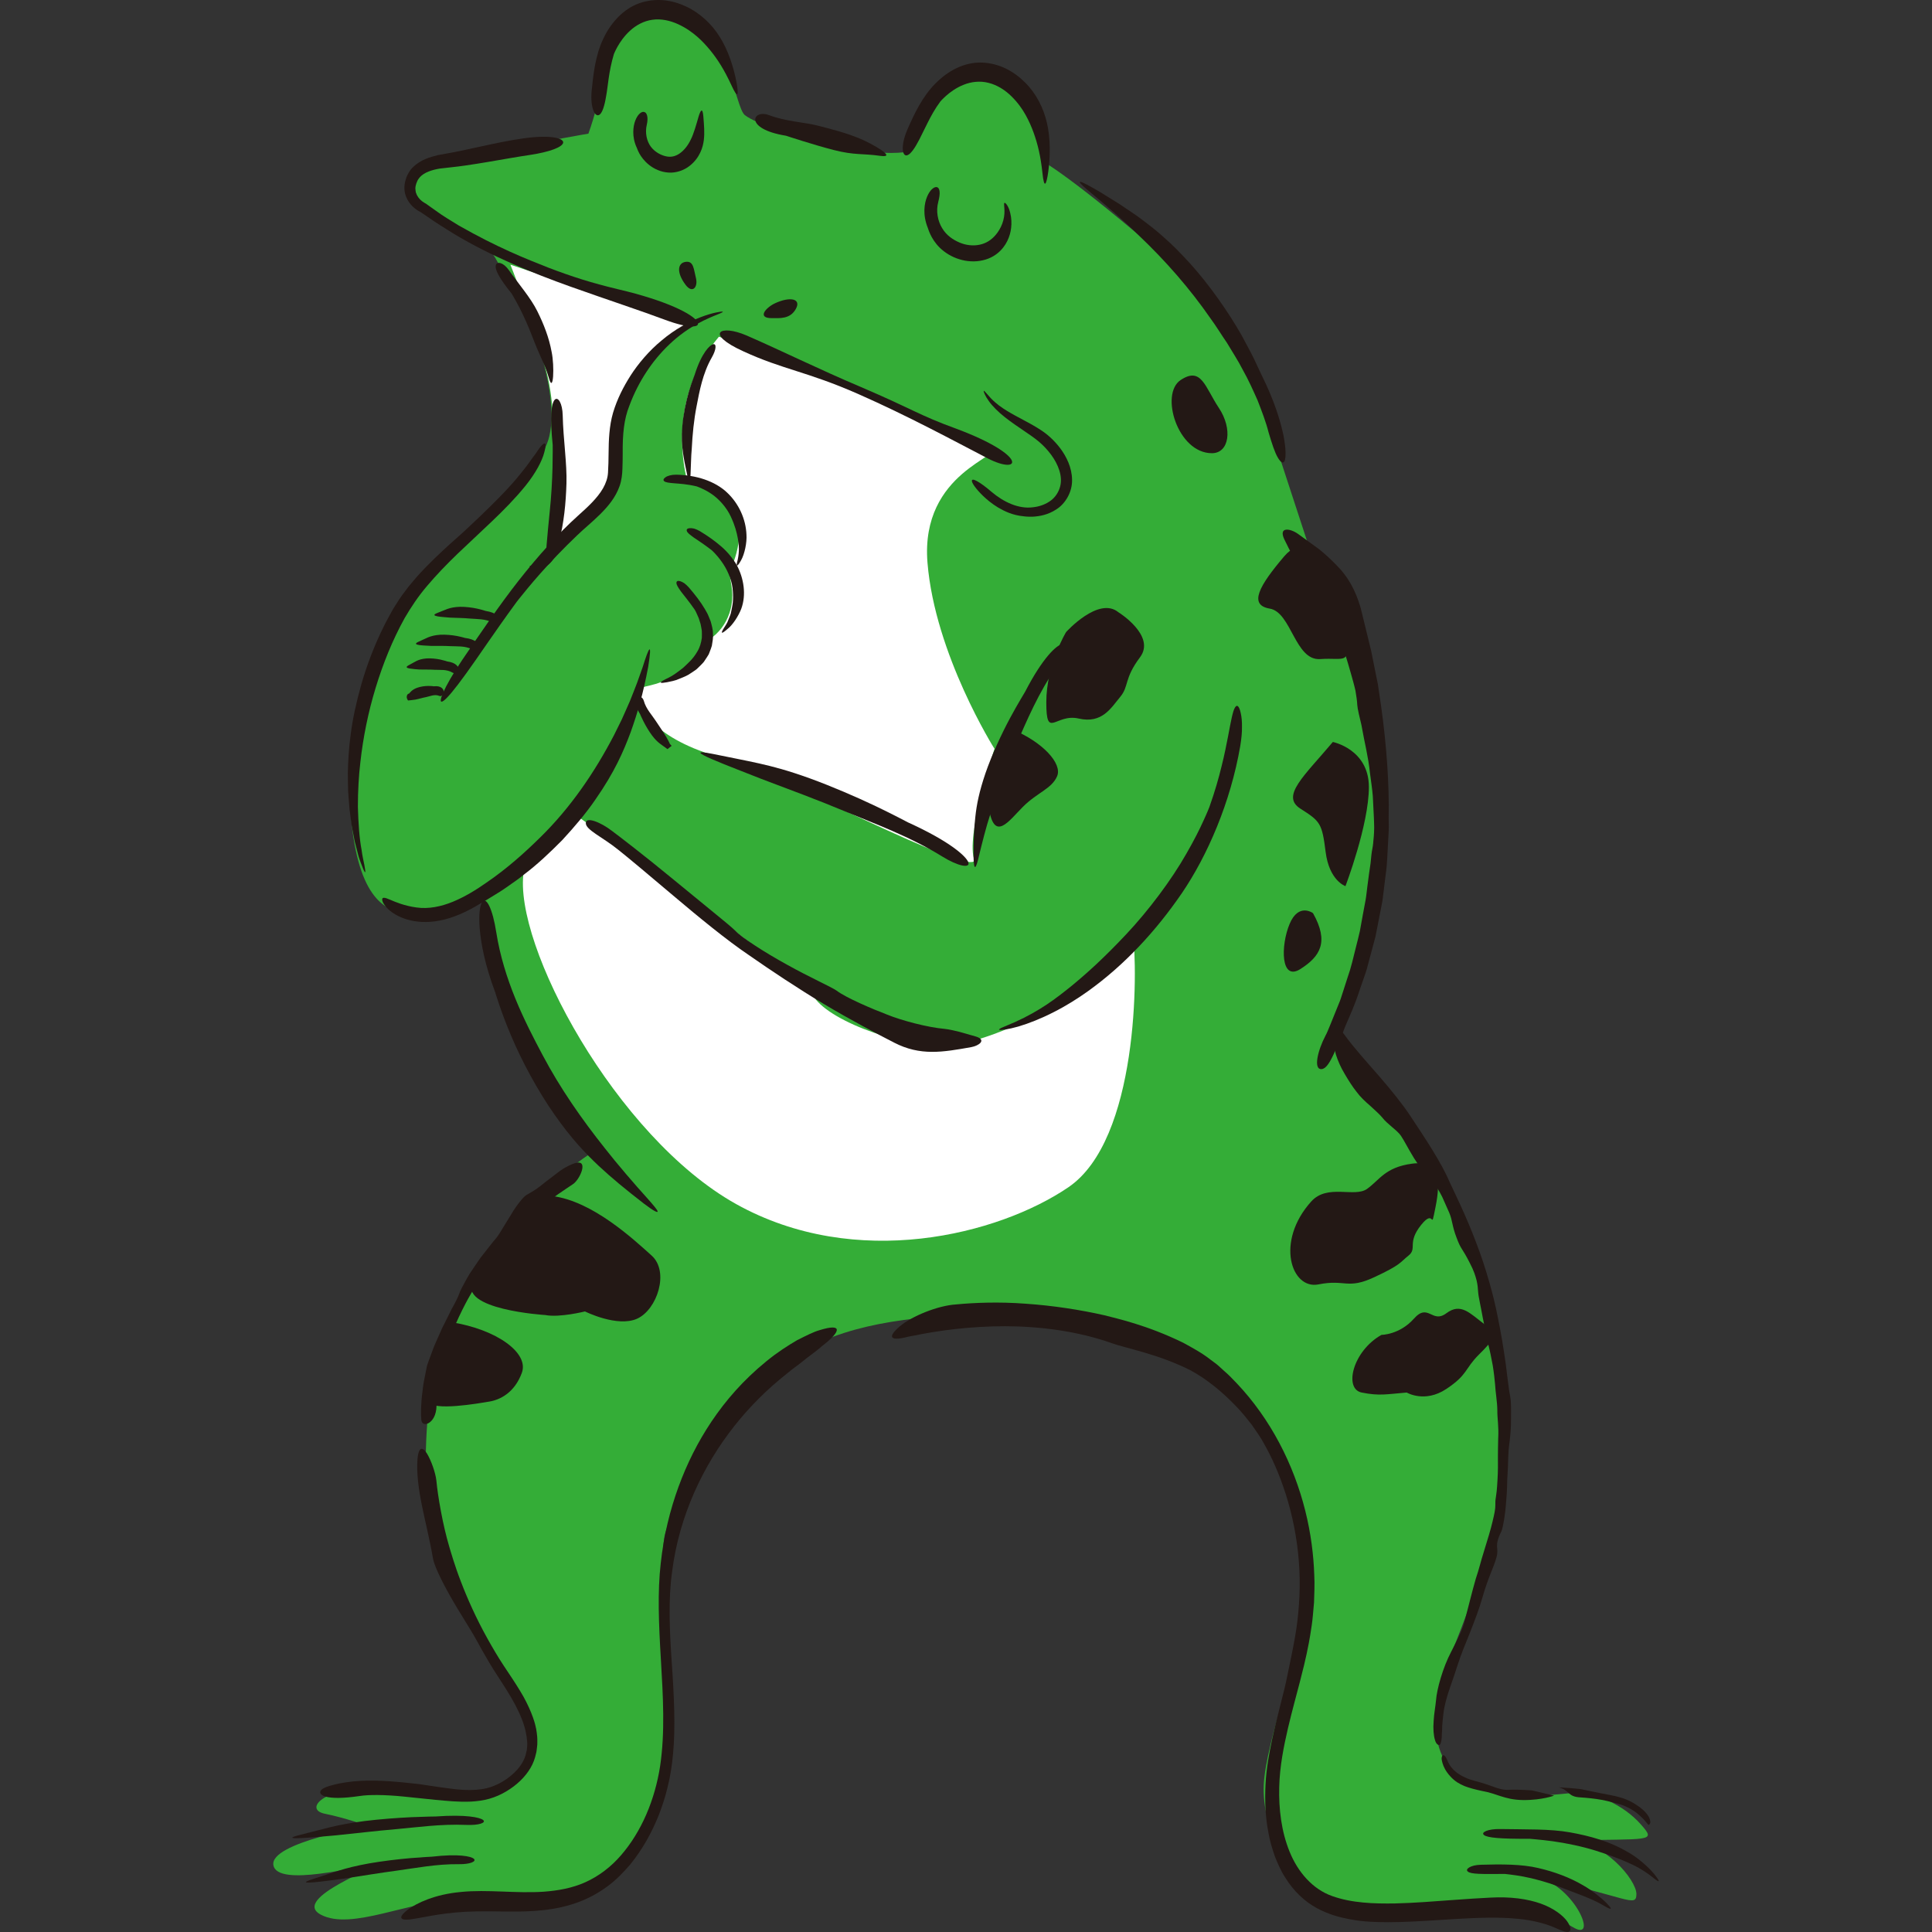 <?xml version="1.0" encoding="iso-8859-1"?>
<!-- Generator: Adobe Illustrator 22.1.0, SVG Export Plug-In . SVG Version: 6.00 Build 0)  -->
<svg version="1.1" id="_x36_" xmlns="http://www.w3.org/2000/svg" xmlns:xlink="http://www.w3.org/1999/xlink" x="0px" y="0px"
	 viewBox="0 0 512 512" style="enable-background:new 0 0 512 512;" xml:space="preserve">
<rect x="0" y="0" width="512" height="512" fill="#333333" stroke="none"/>
<g>
	<path style="fill:#34AD37;" d="M145.569,115.628c-1.092,4.91-7.639,15.823-28.373,32.192
		c-20.734,16.369-26.19,49.653-24.008,70.387c2.182,20.735,9.821,24.554,16.914,23.462c7.094-1.091,17.461-4.365,17.461-4.365
		s6.001,45.833,28.373,68.75c-14.732,9.821-38.74,36.012-42.014,63.84c-3.274,27.828,1.636,39.831,4.91,48.561
		c3.274,8.73,19.098,31.101,20.188,37.103c1.092,6.002,3.82,17.461-10.911,20.189c-14.733,2.728-20.735-1.637-31.647-1.637
		c-10.913,0-15.824,5.457-10.368,6.548c5.456,1.091,11.459,3.273,11.459,3.273s-26.19,4.365-25.099,10.368
		c1.09,6.002,22.916,0,26.19,0c3.273,0-21.826,8.73-13.641,13.095c8.185,4.365,23.462-3.819,36.011-3.819s23.462,2.728,36.013-2.183
		c12.549-4.91,16.914-22.917,18.552-35.466c1.636-12.55-1.092-50.745,0.544-58.928c1.638-8.185,22.372-41.469,36.559-49.107
		c14.186-7.639,30.555-9.276,52.927-9.822c22.37-0.546,54.563,9.822,64.93,25.099c10.367,15.278,17.46,42.014,15.824,52.927
		c-1.636,10.913-10.913,35.466-11.459,46.925c-0.544,11.458,7.094,27.281,16.369,31.647c9.277,4.365,21.826,2.728,31.647,1.636
		c9.823-1.091,26.736,0,33.829,4.365c7.094,4.365,0.546-10.913-9.275-13.095c23.462,4.91,26.19,8.185,26.19,4.365
		c0-3.819-8.731-14.187-18.006-14.187c21.826-0.545,23.462,0.546,19.098-4.365c-4.366-4.911-12.005-8.731-18.552-8.185
		c-6.548,0.546-19.643,2.728-29.465-4.365c-9.821-7.093-5.456-22.371-4.366-26.736c1.092-4.365,14.187-31.101,15.279-54.563
		c1.09-23.463-6.548-56.746-7.639-60.02c-1.092-3.273-19.098-33.284-23.464-36.557c-4.365-3.274-13.64-17.46-13.64-17.46
		s10.367-22.917,11.457-58.383c1.092-35.466-15.277-65.476-15.277-65.476l-9.821-30.011c0,0-4.911-31.101-30.011-52.927
		c-25.099-21.825-33.283-26.19-33.283-26.19s2.182-16.369-10.913-21.825c-13.095-5.457-22.372,7.639-25.1,19.643
		c-5.456,0.545-9.275,0-18.552-1.637c-9.275-1.637-21.28-6.002-24.008-8.185c-2.728-2.182-3.819-21.825-17.46-25.645
		c-13.641-3.819-20.188,6.002-20.188,13.096c0,7.093-3.82,17.46-3.82,17.46s-13.095,2.183-27.827,5.456
		c-14.733,3.274-19.098,3.819-18.007,9.822c1.092,6.002,17.461,14.186,19.644,15.823c2.182,1.637,3.274,6.548,5.456,8.185
		C137.384,76.342,148.843,101.987,145.569,115.628z"/>
	<path style="fill:#FFFFFF;" d="M135.258,70.15l47.371,15.79c0,0-11.842,5.921-15.79,19.08c-3.947,13.159-4.605,22.37-5.263,24.344
		c-0.658,1.974-14.476,17.764-15.132,15.132c-0.658-2.632,2.631-31.581-1.974-47.371C139.864,81.335,135.258,70.15,135.258,70.15z"
		/>
	<path style="fill:#FFFFFF;" d="M190.525,89.23c4.606,1.316,67.11,27.633,71.715,29.607c4.605,1.974-18.422,5.921-16.448,30.265
		c1.973,24.344,17.764,49.345,17.764,49.345s-7.896,23.686-5.264,29.607c-1.974,3.948-50.661-22.37-68.426-27.634
		c-17.764-5.263-20.396-13.816-20.396-13.816s-1.316-3.947,1.316-4.605c2.632-0.658,11.184-1.974,15.79-11.843
		c4.606-1.974,8.554-7.895,7.238-15.132c-1.316-7.237,0-4.606,0-4.606s5.262-11.185-0.658-17.764
		c-5.922-6.58-11.186-5.922-11.186-5.922S176.051,106.336,190.525,89.23z"/>
	<path style="fill:#FFFFFF;" d="M138.794,230.984c-2.961,19.246,24.428,70.323,56.258,88.089
		c31.831,17.766,69.582,8.142,88.088-4.441c18.506-12.584,18.506-56.998,17.026-68.102c-8.143,16.285-35.532,28.869-47.376,30.35
		c-11.844,1.48-32.571-5.922-37.011-12.584c-4.442-6.663-62.92-48.115-62.92-48.115L138.794,230.984z"/>
	<path style="fill:#231815;" d="M162.691,14.324c-1.412,4.719-1.563,8.548-2.069,11.195c-0.435,2.669-1,4.212-1.62,4.776
		c-1.201,1.128-2.622-1.524-2.215-6.176c0.463-4.625,1.007-9.435,3.059-13.785c1.961-4.258,5.347-7.979,9.538-9.461
		c2.057-0.744,4.291-0.998,6.426-0.818c2.142,0.179,4.176,0.807,6.037,1.68c3.711,1.739,6.785,4.669,8.836,7.949
		c1.053,1.635,2.086,3.8,2.849,5.979c0.767,2.18,1.312,4.36,1.632,6.057c0.625,3.401,0.49,4.877-1.371,0.784
		c-1.888-4.066-3.564-6.704-5.573-9.179c-1.009-1.218-2.111-2.446-3.435-3.597c-1.336-1.154-2.958-2.344-5.069-3.311
		c-2.1-0.973-4.551-1.508-6.82-1.178c-2.267,0.291-4.355,1.455-5.923,2.893c-1.577,1.437-2.655,3.051-3.323,4.234
		C162.989,13.561,162.691,14.324,162.691,14.324z"/>
	<path style="fill:#231815;" d="M197.859,88.907c-7.109-3.071-11.187-0.489-0.871,4.195c10.47,4.829,16.917,5.363,30.307,11.251
		c13.384,5.895,25.373,12.406,34.453,17.118c8.883,4.566,10.781-0.705-8.21-7.815c-10.187-3.702-11.255-5.054-25.44-11.116
		C216.756,97.739,207.064,92.913,197.859,88.907z"/>
	<path style="fill:#231815;" d="M140.568,41.041c5.047-0.772,8.377-2.015,8.666-3.17c0.303-1.096-2.766-2.28-10.479-1.21
		c-3.901,0.553-7.581,1.34-11.269,2.148c-1.839,0.395-3.689,0.792-5.577,1.198c-1.907,0.419-3.724,0.68-5.933,1.113
		c-2.1,0.526-4.472,1.222-6.446,3.098c-0.971,0.914-1.701,2.209-2.039,3.475c-0.399,1.241-0.46,2.833,0.035,4.187
		c0.483,1.368,1.372,2.544,2.498,3.418c0.283,0.219,0.579,0.424,0.892,0.607c0.136,0.09,0.356,0.193,0.448,0.241l0.108,0.06
		l0.191,0.129c0.533,0.362,1.072,0.729,1.618,1.1c2.151,1.536,4.517,2.972,6.988,4.527c10.029,6.02,20.975,10.438,30.88,13.986
		c9.922,3.533,18.774,6.434,25.195,8.841c6.261,2.327,9.688,2.158,8.347,0.302c-1.336-1.831-7.686-5.343-20.941-8.446
		c-7.073-1.695-12.189-3.332-18.335-5.68c-6.109-2.413-13.385-5.264-23.827-11.196c-2.026-1.274-4.126-2.467-6.054-3.903
		l-1.468-1.043l-0.733-0.522l-0.46-0.329l-0.463-0.26c-0.792-0.466-1.48-1.177-1.896-1.948c-0.411-0.779-0.546-1.603-0.382-2.422
		c0.085-0.409,0.243-0.911,0.43-1.307c0.168-0.406,0.435-0.742,0.704-1.073c1.154-1.286,3.185-1.933,5.281-2.288
		c2.052-0.257,4.474-0.463,6.627-0.789c2.192-0.313,4.307-0.657,6.337-0.999C133.564,42.192,137.28,41.525,140.568,41.041z"/>
	<path style="fill:#231815;" d="M208.291,35.968c-11.248-1.81-8.907-7.123-4.459-5.444c4.449,1.679,9.287,1.845,12.95,2.784
		c3.662,0.94,7.326,1.879,10.86,3.323c3.533,1.444,10.338,5.341,5.632,4.672c-4.707-0.669-6.8-0.131-12.292-1.54
		C215.487,38.353,208.291,35.968,208.291,35.968z"/>
	<path style="fill:#231815;" d="M249.199,26.902c-1.473,1.984-2.516,3.947-3.376,5.655c-0.871,1.753-1.596,3.213-2.192,4.416
		c-1.253,2.437-2.27,3.752-3.037,4.105c-1.493,0.718-2.024-2.278-0.171-6.643c1.882-4.312,4.007-8.804,7.43-12.266
		c1.688-1.706,3.613-3.174,5.762-4.164c2.128-1.004,4.485-1.526,6.705-1.417c2.217,0.086,4.393,0.668,6.317,1.621
		c1.927,0.959,3.626,2.242,5.082,3.715c2.932,2.913,4.837,6.769,5.711,10.566c0.465,1.909,0.734,4.321,0.761,6.656
		c0.029,2.34-0.151,4.609-0.388,6.344c-0.49,3.47-1.089,4.846-1.549,0.308c-0.49-4.523-1.247-7.602-2.34-10.657
		c-0.552-1.519-1.208-3.045-2.089-4.63c-0.869-1.562-2.026-3.248-3.712-4.921c-1.674-1.682-3.853-3.073-6.135-3.634
		c-2.273-0.588-4.632-0.294-6.614,0.512c-1.991,0.787-3.56,1.971-4.594,2.875C249.733,26.263,249.199,26.902,249.199,26.902z"/>
	<path style="fill:#231815;" d="M146.471,117.929c-0.779-7.56-0.338-11.117,0.55-12.006c0.852-0.886,2.033,0.931,2.102,4.154
		c0.147,6.424,1.159,12.848,0.994,18.063c-0.158,5.192-0.659,10.419-1.978,15.467c-0.158,0.565-0.338,1.201-0.526,1.872
		c-0.131,0.947-0.473,1.862-0.973,2.659c-0.973,1.624-2.743,2.612-4.079,2.628c-1.337,0.089-2.112-0.437-2.201-0.622
		c-0.1-0.273,0.489-0.187,1.782-0.49c1.28-0.386,2.016-1.351,2.378-2.294c0.184-0.476,0.284-0.958,0.312-1.423
		c0-0.232,0.004-0.458-0.026-0.674c0.007-0.643,0.063-0.803,0.073-1.126c0.213-2.362,0.411-4.865,0.807-8.601
		c0.401-3.739,0.652-8.132,0.733-11.602C146.501,120.466,146.471,117.929,146.471,117.929z"/>
	<path style="fill:#231815;" d="M135.603,77.823c-3.37-4.194-4.517-6.442-4.204-7.558c0.269-1.069,1.99-0.735,3.383,1.23
		c2.751,3.869,5.903,7.51,7.608,10.968c1.704,3.42,3.108,7.011,3.791,10.764c0.812,3.788,0.49,11.354-0.741,6.89
		c-0.641-2.207-1.322-3.684-2.017-5.25c-0.702-1.565-1.424-3.22-2.385-5.732c-0.964-2.512-2.231-5.385-3.363-7.58
		C136.537,79.366,135.603,77.823,135.603,77.823z"/>
	<path style="fill:#231815;" d="M334.384,99.486c3.37,6.76,4.935,12.093,5.731,15.816c0.74,3.75,0.661,5.936,0.333,6.807
		c-0.35,0.877-1.052,0.478-1.823-0.863c-0.794-1.338-1.54-3.646-2.408-6.558c-0.749-2.954-1.862-5.795-2.948-8.596
		c-1.221-2.749-2.439-5.456-3.86-7.976c-1.307-2.577-2.875-4.925-4.241-7.241c-1.532-2.22-2.855-4.431-4.296-6.384
		c-5.517-7.982-11.933-15.306-18.986-22.017c-3.428-3.469-9.004-8.256-12.594-11.223c-3.6-2.939-4.922-4.459,0.5-1.363
		c1.371,0.75,2.593,1.517,3.744,2.248c1.159,0.72,2.248,1.396,3.297,2.047c2.017,1.412,3.98,2.6,5.841,4.046
		c1.879,1.426,3.842,2.891,5.895,4.791c2.123,1.825,4.326,4.087,6.88,6.875c5.076,5.622,10.149,12.894,13.564,18.918
		c1.644,3.049,3.08,5.668,3.934,7.615C333.85,98.348,334.384,99.486,334.384,99.486z"/>
	<path style="fill:#231815;" d="M271.259,136.817c-2.868-0.253-5.09-1.336-6.823-2.361c-1.728-1.062-2.99-2.147-3.957-3.077
		c-1.919-1.878-2.727-3.141-2.896-3.763c-0.299-1.29,2.06,0.044,5.235,2.769c3.184,2.686,7.117,4.526,10.857,4.055
		c1.852-0.179,3.56-0.847,4.844-1.816c1.277-0.986,2.054-2.31,2.421-3.668c0.747-2.731-0.496-5.871-2.358-8.416
		c-0.942-1.288-2.059-2.476-3.291-3.519c-1.223-1.021-2.664-1.988-4.072-2.948c-1.418-0.967-3.235-2.174-4.945-3.536
		c-1.717-1.344-3.268-2.895-4.227-4.252c-0.977-1.347-1.383-2.436-1.359-2.664c0.069-0.261,0.47,0.375,1.886,1.904
		c1.447,1.509,2.934,2.528,4.354,3.398c1.425,0.869,2.802,1.585,4.232,2.348c1.432,0.766,2.931,1.563,4.597,2.646
		c1.705,1.103,3.5,2.628,5.192,4.847c1.661,2.217,3.119,5.12,3.158,8.365c0.085,3.258-1.786,6.349-4.105,7.818
		c-2.297,1.544-4.633,1.878-6.211,1.975c-0.799,0.037-1.434,0.007-1.868-0.032C271.491,136.864,271.259,136.817,271.259,136.817z"/>
	<path style="fill:#231815;" d="M131.221,262.936c-2.738-7.269-3.744-12.901-4.089-16.804c-0.318-3.921,0.073-6.156,0.608-7.025
		c1.136-1.725,2.826,1.852,3.779,7.983c0.97,6.167,2.852,12.168,5.097,17.644c2.247,5.485,4.832,10.458,7.162,14.84
		c4.649,8.792,10.344,16.968,16.559,24.777c3.066,3.941,7.985,9.66,11.209,13.207c1.587,1.793,2.698,3.081,2.734,3.488
		c0.045,0.397-1.004-0.074-3.557-2.013c-5.069-3.922-8.56-6.806-12.115-10.113c-3.518-3.335-7.143-7.103-11.616-13.476
		c-4.484-6.37-8.794-14.404-11.544-20.972c-1.399-3.276-2.447-6.167-3.151-8.232C131.583,264.178,131.221,262.936,131.221,262.936z"
		/>
	<path style="fill:#231815;" d="M320.499,213.867c1.458-4.092,2.481-7.692,3.23-10.802c0.793-3.102,1.281-5.724,1.708-7.875
		c0.815-4.308,1.266-6.772,1.852-7.703c0.57-0.93,1.142-0.31,1.53,1.539c0.208,0.924,0.346,2.151,0.316,3.62
		c0.03,1.474-0.152,3.178-0.454,5.054c-2.574,14.971-8.703,29.054-15.503,39.042c-6.823,9.94-15.098,18.965-24.929,25.99
		c-2.452,1.756-5.637,3.791-8.962,5.47c-3.309,1.705-6.734,3.056-9.432,3.842c-2.707,0.779-4.666,0.992-5.031,0.868
		c-0.187-0.072,0.011-0.256,0.681-0.572c0.671-0.31,1.815-0.749,3.477-1.482c6.629-2.998,10.73-6.147,14.958-9.549
		c4.197-3.463,8.521-7.344,14.476-13.671c5.961-6.327,12.078-14.5,16.004-21.44c1.999-3.447,3.537-6.529,4.537-8.758
		C319.982,215.22,320.499,213.867,320.499,213.867z"/>
	<path style="fill:#231815;" d="M271.668,183.319c4.704-9.125,8.35-12.355,9.821-12.625c1.524-0.244,1.083,2.493-1.355,5.89
		c-4.903,6.826-8.103,14.64-10.789,20.672c-2.71,6.052-5.033,12.234-6.912,18.557c-1.059,3.138-2.26,7.965-3.011,11.077
		c-0.702,3.104-1.343,4.442-1.427,0.141c-0.003-4.29,0.115-7.333,0.481-10.566c0.342-3.24,1.023-6.668,2.691-11.577
		c1.692-4.904,4.247-10.368,6.468-14.52c1.136-2.063,2.111-3.845,2.862-5.076C271.233,184.053,271.668,183.319,271.668,183.319z"/>
	<path style="fill:#231815;" d="M240.681,217.967c11.173,5.074,15.414,9.023,15.947,10.578c0.51,1.615-2.677,1.069-6.946-1.575
		c-8.573-5.317-18.106-8.766-25.499-11.845c-7.408-3.105-14.934-5.882-22.468-8.729c-7.451-2.987-22.784-8.588-12.831-6.606
		c4.981,1.031,8.504,1.682,12.248,2.517c3.742,0.842,7.709,1.878,13.473,3.965c5.765,2.093,12.34,4.926,17.41,7.342
		c2.527,1.228,4.706,2.288,6.231,3.092C239.774,217.498,240.681,217.967,240.681,217.967z"/>
	<path style="fill:#231815;" d="M257.392,277.501c-7.509,1.33-13.475,2.418-20.491-1.221c-4.461-2.299-11.36-5.904-18.432-10.124
		c-7.07-4.236-14.313-9.07-20.024-13.053c-5.794-3.905-13.332-10.089-19.938-15.68c-6.603-5.604-12.437-10.467-14.602-12.176
		c-4.303-3.488-8.678-5.308-8.655-7.115c-0.004-1.822,4.003-0.208,6.908,2.053c1.483,1.083,8.851,6.739,16.109,12.729
		c3.628,2.973,7.294,5.977,10.304,8.442c3.004,2.447,5.337,4.36,6.255,5.27c1.794,1.869,7.745,5.733,13.714,9.009
		c5.945,3.324,11.904,5.982,13.16,6.886c2.48,1.899,9.565,4.903,13.377,6.354c3.784,1.548,10.719,3.4,15.295,3.794
		c1.106,0.121,2.462,0.432,3.899,0.787c1.424,0.404,2.935,0.833,4.333,1.23C261.554,275.574,259.465,277.123,257.392,277.501z"/>
	<path style="fill:#231815;" d="M122.538,141.239c7.543-6.997,12.709-12.168,15.795-16.183c1.618-1.954,2.666-3.615,3.594-4.795
		c0.797-1.243,1.418-2.042,1.856-2.437c0.878-0.794,1.023,0.043,0.432,2.149c-0.542,2.116-2.192,5.342-4.959,8.773
		c-2.777,3.423-5.85,6.52-8.936,9.46c-3.08,2.907-6.122,5.778-9.084,8.575c-2.912,2.803-5.617,5.62-8.008,8.448
		c-2.419,2.819-4.332,5.738-5.991,8.573c-3.234,5.842-5.754,12.109-7.706,18.541c-1.958,6.435-3.303,13.064-4.04,19.761
		c-0.398,3.348-0.655,7.557-0.645,11.733c0.114,4.161,0.378,8.31,0.986,11.448c0.201,1.594,0.529,2.914,0.723,3.913
		c0.194,0.999,0.287,1.665,0.246,1.881c-0.042,0.215-0.217-0.021-0.559-0.826c-0.172-0.402-0.385-0.947-0.644-1.65
		c-0.269-0.699-0.572-1.559-0.818-2.616c-0.271-1.052-0.532-2.064-0.783-3.043c-0.191-0.993-0.375-1.951-0.553-2.881
		c-0.404-1.858-0.519-3.634-0.783-5.332c-0.17-1.703-0.269-3.347-0.395-4.972c-0.029-1.623-0.086-3.232-0.085-4.868
		c0.073-3.267,0.249-6.652,0.79-10.486c0.487-3.842,1.394-8.121,2.82-13.158c1.447-5.034,3.48-10.36,5.975-15.359
		c0.603-1.258,1.31-2.463,1.953-3.678c0.648-1.212,1.462-2.36,2.171-3.511c0.754-1.126,1.589-2.156,2.353-3.198
		c0.805-1.006,1.639-1.937,2.421-2.862c3.234-3.588,6.285-6.35,8.428-8.325C121.255,142.382,122.538,141.239,122.538,141.239z"/>
	<path style="fill:#231815;" d="M136.903,159.53c-6.122,8.368-10.281,14.722-13.393,18.984c-3.083,4.284-5.018,6.541-5.982,7.217
		c-1.915,1.362,0.043-3.574,4.944-10.807c4.922-7.218,9.814-14.49,14.98-21.062c5.171-6.581,10.473-12.457,15.75-17.22
		c2.579-2.31,5.08-4.587,6.604-7.239c0.753-1.322,1.234-2.689,1.32-4.127c0.112-1.673,0.134-3.374,0.155-5.117
		c0.027-3.465,0.148-7.214,1.192-10.81c1.082-3.598,2.699-6.783,4.648-9.844c1.947-3.034,4.846-6.533,8.272-9.327
		c3.37-2.86,7.224-4.958,10.311-6.128c3.09-1.195,5.382-1.524,5.786-1.464c0.207,0.039-0.04,0.214-0.839,0.55
		c-0.803,0.323-2.155,0.838-4.077,1.761c-3.836,1.873-6.77,4.066-9.186,6.369c-2.419,2.305-4.367,4.699-6.102,7.336
		c-1.725,2.642-3.247,5.539-4.533,9.009c-1.361,3.411-1.787,7.348-1.731,12.571c-0.009,1.305-0.013,2.661-0.075,4.056
		c-0.032,1.301-0.2,3.081-0.75,4.571c-1.069,3.077-3.129,5.464-5.168,7.493c-2.064,2.048-4.211,3.767-6.056,5.546
		c-1.902,1.811-3.691,3.604-5.333,5.313c-3.283,3.422-5.969,6.515-7.823,8.761C137.961,158.162,136.903,159.53,136.903,159.53z"/>
	<path style="fill:#231815;" d="M184.118,99.243c1.842-5.803,4.036-7.843,4.889-8.03c0.927-0.166,0.817,1.449-0.374,3.525
		c-2.424,4.209-3.29,9.064-4.007,12.794c-0.746,3.762-1.109,7.578-1.306,11.43c-0.388,3.809-0.059,11.806-1.191,6.981
		c-0.526-2.439-0.882-4.171-1.146-6.05c-0.257-1.877-0.41-3.913-0.167-6.941c0.249-3.03,0.96-6.514,1.744-9.178
		c0.415-1.326,0.77-2.47,1.085-3.262C183.942,99.716,184.118,99.243,184.118,99.243z"/>
	<path style="fill:#231815;" d="M184.639,128.901c-2.638-0.631-4.586-0.708-5.971-0.828c-1.383-0.108-2.223-0.228-2.605-0.515
		c-0.381-0.281-0.277-0.677,0.279-1.062c0.547-0.404,1.575-0.704,2.876-0.701c2.596,0.06,5.146,0.455,7.482,1.255
		c2.329,0.795,4.425,1.998,5.962,3.464c3.109,2.906,4.992,7.027,5.16,11.171c0.151,2.082-0.496,5.161-1.431,6.805
		c-0.934,1.656-1.51,2.098-0.896-0.136c0.5-2.283,0.329-3.942,0.049-5.613c-0.312-1.67-0.746-3.424-1.865-5.819
		c-1.102-2.417-3.184-4.761-5.245-6.109c-1.017-0.684-1.978-1.152-2.671-1.464C185.059,129.066,184.639,128.901,184.639,128.901z"/>
	<path style="fill:#231815;" d="M188.58,145.783c-2.052-1.568-3.616-2.592-4.711-3.318c-1.069-0.787-1.691-1.256-1.845-1.728
		c-0.162-0.437,0.118-0.723,0.753-0.77c0.316-0.024,0.718,0.013,1.184,0.118c0.448,0.134,0.945,0.359,1.473,0.652
		c2.066,1.239,4.004,2.601,5.727,4.102c1.725,1.496,3.109,3.234,4.099,4.939c1.849,3.452,2.57,7.826,1.172,11.584
		c-0.717,1.856-2.28,4.328-3.724,5.398c-1.333,1.168-1.984,1.419-0.792-0.442c0.292-0.47,0.582-0.89,0.8-1.315
		c0.181-0.44,0.351-0.855,0.514-1.254c0.145-0.402,0.335-0.765,0.425-1.156l0.251-1.163c0.353-1.536,0.49-3.188,0.223-5.585
		c-0.277-2.416-1.51-5.119-2.889-7.002C189.897,146.928,188.58,145.783,188.58,145.783z"/>
	<path style="fill:#231815;" d="M184.095,161.552c-1.513-2.182-2.777-3.672-3.61-4.77c-0.803-1.13-1.236-1.825-1.223-2.316
		c-0.004-0.468,0.371-0.63,0.99-0.447c0.309,0.091,0.677,0.268,1.08,0.529c0.381,0.284,0.792,0.658,1.204,1.113
		c1.6,1.862,3.116,3.777,4.314,5.831c0.276,0.527,0.605,1.018,0.827,1.561c0.223,0.545,0.443,1.082,0.658,1.607
		c0.293,1.109,0.625,2.183,0.598,3.265c0.115,1.065-0.112,2.137-0.283,3.201c-0.129,0.521-0.356,1.019-0.539,1.526l-0.294,0.753
		c-0.124,0.236-0.279,0.453-0.42,0.68l-0.878,1.328c-0.326,0.409-0.717,0.753-1.077,1.124c-0.378,0.348-0.715,0.756-1.135,1.037
		l-1.257,0.84c-0.81,0.607-1.967,1.061-3.086,1.505c-1.098,0.501-2.281,0.687-3.164,0.876c-1.781,0.335-2.518,0.236-0.448-0.788
		c2.108-0.958,3.36-2.003,4.676-3.018c1.185-1.149,2.6-2.252,3.793-4.366c0.641-1.032,0.997-2.283,1.171-3.55
		c0.049-0.638,0.006-1.287,0.001-1.91c-0.125-0.624-0.193-1.235-0.333-1.801c-0.178-0.563-0.343-1.087-0.493-1.557
		c-0.204-0.458-0.387-0.863-0.536-1.199c-0.148-0.339-0.269-0.609-0.381-0.781C184.151,161.648,184.095,161.552,184.095,161.552z"/>
	<path style="fill:#231815;" d="M127.457,239.351c-3.763,2.337-7.466,3.943-10.884,4.602c-3.421,0.678-6.465,0.397-8.746-0.299
		c-2.309-0.693-3.913-1.749-4.921-2.69c-1.007-0.956-1.461-1.761-1.585-2.284c-0.23-1.055,0.622-0.883,2.075-0.24
		c1.476,0.631,3.766,1.614,6.969,2.049c3.198,0.46,6.544-0.24,9.651-1.515c3.106-1.287,6.054-3.069,8.794-5
		c5.537-3.766,10.251-8.015,14.245-11.949c8.053-7.853,14.471-17.234,19.679-27.232c0.626-1.268,1.33-2.695,2.072-4.196
		c0.664-1.535,1.424-3.131,2.105-4.749c0.626-1.636,1.325-3.247,1.885-4.795c0.556-1.557,1.075-3.014,1.527-4.284
		c1.595-5.14,2.605-7.244,1.455-0.049c-1.343,7.152-2.784,12.093-4.632,17.28c-1.917,5.15-4.294,10.63-9.36,17.891
		c-2.494,3.659-5.613,7.315-8.802,10.762c-3.304,3.339-6.666,6.501-9.907,8.939c-1.566,1.285-3.125,2.351-4.514,3.315
		c-1.366,0.996-2.651,1.765-3.709,2.413c-1.059,0.647-1.902,1.162-2.481,1.515C127.779,239.17,127.457,239.351,127.457,239.351z"/>
	<path style="fill:#231815;" d="M344.079,141.553c1.964,1.428,3.791,2.757,5.544,4.031c1.677,1.366,3.198,2.773,4.635,4.271
		c2.965,2.947,4.984,6.575,6.35,11.312c0.743,3.037,1.694,6.934,2.77,11.342c0.441,2.21,0.909,4.546,1.394,6.967
		c0.125,0.601,0.25,1.208,0.378,1.819c0.089,0.619,0.18,1.243,0.27,1.871c0.185,1.252,0.372,2.518,0.562,3.796
		c1.452,10.206,2.22,21.084,2.03,29.784c0,1.087,0.063,2.229,0.012,3.414c-0.065,1.185-0.131,2.414-0.2,3.68
		c-0.165,2.529-0.188,5.212-0.605,7.931c-0.167,1.363-0.336,2.742-0.506,4.129c-0.182,1.385-0.299,2.789-0.608,4.16
		c-0.537,2.755-1.075,5.505-1.595,8.173c-0.705,2.627-1.388,5.175-2.031,7.572c-0.29,1.208-0.68,2.345-1.07,3.431
		c-0.378,1.09-0.741,2.134-1.085,3.123c-1.277,3.995-2.675,6.952-3.356,8.554c-0.7,1.595-1.258,3.179-1.822,4.63
		c-0.632,1.419-1.197,2.739-1.734,3.876c-1.075,2.275-2.034,3.812-3.174,3.906c-2.263,0.161-1.013-4.992,1.042-8.893
		c0.569-0.956,1.738-4.13,3.465-8.302c0.46-1.033,0.802-2.19,1.188-3.387c0.385-1.197,0.789-2.446,1.202-3.731
		c0.915-2.542,1.536-5.33,2.231-8.108c0.335-1.391,0.724-2.773,1.019-4.163c0.253-1.399,0.503-2.786,0.749-4.141
		c0.251-1.354,0.499-2.678,0.737-3.954c0.24-1.277,0.326-2.529,0.494-3.704c0.294-2.355,0.586-4.45,0.848-6.153
		c0.149-1.713,0.306-3.03,0.468-3.814c0.164-0.783,0.29-1.919,0.389-3.311c0.044-0.696,0.105-1.456,0.116-2.27
		c-0.026-0.814-0.055-1.68-0.083-2.587c-0.092-1.811-0.191-3.786-0.293-5.832c-0.162-2.041-0.509-4.141-0.764-6.219
		c-0.425-4.171-1.467-8.169-2.021-11.403c-0.259-1.622-0.688-3.006-0.915-4.13c-0.249-1.12-0.399-1.962-0.421-2.441
		c-0.042-0.958-0.217-2.252-0.474-3.731c-0.322-1.463-0.794-3.094-1.264-4.764c-0.494-1.664-0.95-3.382-1.496-4.945
		c-0.576-1.552-1.112-2.994-1.55-4.177c-0.431-1.185-0.967-2.585-1.6-4.08c-0.724-1.459-1.531-3.018-2.371-4.579
		c-0.875-1.544-1.635-3.161-2.643-4.549c-0.963-1.411-1.904-2.726-2.766-3.852c-1.576-2.247-3.606-5.873-5.156-9.154
		C338.725,139.482,341.963,140.003,344.079,141.553z"/>
	<path style="fill:#231815;" d="M114.725,412.918c-0.793-4.733-2.003-9.43-2.908-13.933c-0.916-4.491-1.462-8.787-1.171-12.36
		c0.33-3.576,1.488-3.106,2.579-1.302c1.066,1.816,2.179,4.924,2.418,7.025c0.391,4.223,1.705,11.775,3.402,17.489
		c0.43,1.423,1.414,4.963,3.133,9.394c1.691,4.437,4.083,9.771,6.913,14.845c1.406,2.53,2.886,5.056,4.383,7.322
		c1.523,2.305,3.059,4.545,4.324,6.658c2.597,4.194,3.873,8.043,4.15,9.501c0.08,0.362,0.221,0.866,0.287,1.549
		c0.101,0.67,0.185,1.49,0.164,2.46c0.023,0.479-0.017,0.994-0.092,1.54c-0.065,0.544-0.108,1.119-0.283,1.705
		c-0.244,1.157-0.71,2.52-1.445,3.738c-1.455,2.455-3.689,4.566-6.393,6.179c-1.342,0.809-2.86,1.495-4.492,1.961
		c-1.619,0.454-3.276,0.669-4.9,0.757c-3.263,0.152-6.375-0.192-9.32-0.458c-2.948-0.305-5.8-0.599-8.423-0.87
		c-5.192-0.532-9.397-0.519-11.653-0.164c-4.481,0.663-7.495,0.65-9.21,0.144c-1.694-0.521-1.907-1.646,0.213-2.495
		c1.056-0.389,2.962-0.939,5.304-1.269c2.337-0.355,5.093-0.503,7.762-0.446c5.35,0.121,10.318,0.813,11.612,0.923
		c0.642,0.096,2.836,0.42,5.86,0.868c3.034,0.402,6.862,1.046,10.693,0.475c3.8-0.529,7.451-2.82,9.659-5.426
		c1.102-1.318,1.839-2.739,2.105-4.042c0.078-0.323,0.151-0.631,0.221-0.922c0.026-0.299,0.052-0.581,0.076-0.845
		c0.057-0.527,0.063-0.984,0.006-1.358c-0.086-1.49-0.474-3.651-1.421-6.023c-0.925-2.378-2.333-4.96-3.903-7.486
		c-1.567-2.529-3.288-5.014-4.669-7.359c-1.392-2.328-2.539-4.434-3.385-5.959c-1.661-3.059-4.596-7.444-6.992-11.712
		C116.921,418.775,114.988,414.698,114.725,412.918z"/>
	<path style="fill:#231815;" d="M139.506,316.695c1.22-0.689,2.425-1.399,3.508-2.241c0.55-0.411,1.075-0.849,1.602-1.274
		c0.539-0.409,1.075-0.813,1.601-1.21c1.054-0.794,2.036-1.629,3.066-2.256c1.036-0.617,2.049-1.131,3.043-1.448
		c1.993-0.632,2.283,0.518,1.873,1.945c-0.417,1.432-1.506,3.125-2.539,3.725c-1.013,0.644-2.386,1.618-3.88,2.624
		c-1.468,1.042-2.939,2.289-4.274,3.312c-0.648,0.536-2.181,1.938-4.161,3.749c-0.935,0.964-1.975,2.037-3.069,3.164
		c-1.062,1.156-2.098,2.437-3.172,3.676c-4.185,5.078-7.397,10.774-8.086,12.038c-0.746,1.228-3.924,6.82-6.142,13.172
		c-2.307,6.321-3.398,13.319-3.21,15.989c0.172,2.664-0.656,4.393-1.708,5.219c-1.024,0.82-2.158,0.683-2.304-0.592
		c-0.139-1.266-0.126-4.445,0.306-7.46c0.093-0.754,0.164-1.506,0.279-2.209c0.135-0.7,0.263-1.361,0.376-1.952
		c0.236-1.181,0.415-2.082,0.49-2.455c0.046-0.38,0.519-1.605,1.139-3.284c0.328-0.835,0.635-1.801,1.08-2.792
		c0.44-0.989,0.907-2.041,1.381-3.107c0.44-1.075,0.997-2.117,1.51-3.133c0.504-1.017,0.991-2,1.438-2.902
		c0.98-1.761,1.728-3.226,2.011-4.062c0.267-0.845,0.895-1.96,1.6-3.275c0.364-0.65,0.743-1.354,1.175-2.058
		c0.46-0.686,0.937-1.396,1.415-2.109c0.484-0.707,0.971-1.419,1.447-2.113c0.519-0.662,1.026-1.308,1.506-1.919
		c0.963-1.217,1.78-2.317,2.454-3.054c0.646-0.759,1.323-1.816,2.011-3.007c0.721-1.172,1.498-2.434,2.241-3.641
		c0.724-1.245,1.517-2.355,2.223-3.242C138.439,317.62,139.052,316.952,139.506,316.695z"/>
	<path style="fill:#231815;" d="M115.448,481.386c8.077-0.578,11.788,0.252,12.607,0.95c0.822,0.731-1.194,1.428-4.52,1.285
		c-6.675-0.29-13.317,0.661-18.609,1.129c-5.307,0.459-10.59,1.093-15.9,1.636c-5.304,0.463-16.04,1.529-9.535-0.118
		c6.53-1.576,9.104-2.626,17.128-3.672c4.015-0.498,8.726-0.854,12.429-1.023C112.753,481.408,115.448,481.386,115.448,481.386z"/>
	<path style="fill:#231815;" d="M114.391,492.045c7.13-0.827,10.448-0.114,11.19,0.558c0.749,0.705-1.008,1.465-3.949,1.425
		c-5.908-0.083-11.732,1.07-16.381,1.696c-4.663,0.618-9.294,1.407-13.96,2.106c-4.661,0.618-14.124,1.999-8.473,0.168
		c5.682-1.762,7.895-2.885,14.951-4.171c3.533-0.618,7.689-1.117,10.962-1.399C112.004,492.151,114.391,492.045,114.391,492.045z"/>
	<path style="fill:#231815;" d="M208.468,364.081c0.476-0.389,0.943-0.769,1.399-1.142c0.473-0.353,0.934-0.698,1.385-1.034
		c0.899-0.677,1.744-1.341,2.53-1.986c1.628-1.208,3.06-2.295,4.212-3.316c2.411-1.852,3.783-3.351,3.77-4.164
		c-0.013-0.809-1.418-0.916-4.602,0.077c-1.616,0.453-3.521,1.449-5.961,2.669c-2.336,1.377-5.129,3.121-8.136,5.594
		c-6.143,5.006-10.758,10.379-14.474,15.887c-3.704,5.528-6.531,11.218-8.781,17.355c-2.228,6.143-3.895,12.76-4.712,20.297
		c-0.871,7.553-0.532,15.924,0.05,25.578c0.565,9.642,1.136,19.161-0.215,28.166c-1.386,8.938-4.941,17.355-10.361,23.606
		c-2.698,3.128-5.962,5.576-9.469,7.15c-3.482,1.57-7.305,2.228-11.034,2.503c-7.453,0.494-14.858-0.646-21.939,0.072
		c-6.935,0.624-11.693,2.956-13.973,4.623c-2.307,1.737-2.409,2.737-0.378,2.712c1.016-0.006,2.541-0.325,4.675-0.692
		c2.118-0.416,4.827-0.89,8.215-1.202c3.401-0.328,7.465-0.367,12.538-0.269c2.524,0.035,5.337,0.057,8.393-0.147
		c3.053-0.207,6.392-0.649,9.798-1.701c3.727-1.119,6.833-2.819,9.366-4.66c2.564-1.84,4.488-3.937,6.235-5.928
		c3.327-4.13,5.586-8.233,7.488-12.865c0.895-2.337,1.758-4.798,2.404-7.545c0.698-2.726,1.202-5.762,1.487-9.11
		c0.628-6.692,0.306-14.737-0.417-24.872c-0.527-8.088-0.879-15.903,0.16-23.311c0.943-7.417,3.011-14.456,5.863-20.917
		C189.711,382.564,198.462,371.956,208.468,364.081z"/>
	<path style="fill:#231815;" d="M294.668,355.968c-9.037-3.211-19.026-4.48-28.255-4.502c-9.261-0.007-17.751,1.134-24.515,2.548
		c-0.876,0.125-1.576,0.326-2.189,0.465c-0.616,0.134-1.139,0.218-1.575,0.256c-0.873,0.076-1.399-0.028-1.623-0.276
		c-0.45-0.494,0.32-1.575,1.931-2.95c3.192-2.728,10.16-5.541,14.918-5.819c4.74-0.462,11.381-0.736,18.425-0.194
		c7.048,0.473,14.502,1.602,20.939,3.077c3.186,0.84,11.19,2.544,20.889,7.296c2.375,1.318,4.921,2.646,7.344,4.577
		c0.603,0.463,1.267,0.899,1.835,1.401c0.56,0.507,1.125,1.019,1.695,1.534c1.168,1.004,2.244,2.128,3.326,3.273
		c4.333,4.572,8.167,9.973,11.223,15.748c3.066,5.772,5.356,11.908,6.857,17.899c1.51,5.992,2.225,11.833,2.398,17.05
		c0.148,2.609-0.007,5.064-0.059,7.32c-0.221,2.244-0.338,4.315-0.618,6.104c-0.511,3.59-1.053,6.19-1.352,7.564
		c-0.283,1.384-0.888,3.919-1.761,7.29c-0.868,3.372-2.039,7.56-3.166,12.311c-1.096,4.758-2.205,10.093-2.33,15.714
		c-0.139,5.62,0.543,11.671,2.757,17.076c2.18,5.395,6.12,9.934,11.261,11.743c5.255,1.889,11.208,2.041,16.594,1.962
		c5.432-0.13,10.473-0.559,14.802-0.871c4.332-0.326,7.962-0.545,10.572-0.675c5.212-0.296,9.813,0.333,13.337,1.59
		c3.541,1.279,5.872,3.168,6.961,4.657c1.073,1.553,1.116,2.51,0.526,2.776c-0.621,0.293-1.766-0.152-3.685-1.019
		c-1.928-0.862-5.521-2.029-10.16-2.409c-4.615-0.457-10.153-0.278-15.611,0.035c-5.461,0.318-10.866,0.731-15.295,0.836
		c-4.423,0.138-7.863-0.047-9.285-0.166c-0.713-0.057-2.286-0.21-4.516-0.65c-2.215-0.442-5.149-1.159-8.265-2.853
		c-3.148-1.686-6.155-4.479-8.34-8.023c-1.157-1.737-2.007-3.697-2.804-5.69c-0.697-2.03-1.339-4.115-1.705-6.262
		c-0.845-4.273-0.984-8.675-0.767-12.881c0.211-4.219,0.973-8.223,1.734-11.851c1.599-7.254,3.31-13.092,3.903-16.255
		c0.622-3.154,1.702-7.73,2.533-13.111c0.776-5.381,1.164-11.598,0.651-17.85c-0.47-6.247-1.756-12.484-3.494-17.887
		c-1.731-5.407-3.839-10.001-5.669-13.164c-0.835-1.628-2.042-3.304-3.297-5.117c-1.372-1.733-2.822-3.6-4.559-5.321
		c-3.375-3.485-7.472-6.851-11.648-9.105C306.855,358.776,297.986,357.206,294.668,355.968z"/>
	<path style="fill:#231815;" d="M398.81,496.61c-6.181,0.054-9.022,0.08-9.825-0.633c-0.792-0.615,0.68-1.719,3.432-1.797
		c5.429-0.165,10.93-0.159,15.211,0.861c4.258,0.985,8.413,2.494,12.153,4.73c1.896,1.073,4.487,3.078,5.918,4.526
		c1.434,1.455,1.836,2.207-0.418,0.861c-2.267-1.333-3.982-2.026-5.797-2.755c-1.825-0.697-3.757-1.435-6.648-2.539
		c-2.901-1.073-6.382-2.049-9.173-2.562c-1.396-0.232-2.606-0.453-3.474-0.529C399.323,496.671,398.81,496.61,398.81,496.61z"/>
	<path style="fill:#231815;" d="M356.352,274.298c2.207,3.091,5.719,6.992,9.103,10.863c3.375,3.88,6.51,7.835,8.301,10.577
		c1.8,2.735,3.957,5.936,5.856,9.037c1.891,3.103,3.556,6.084,4.454,8.281c0.994,2.142,4.421,9.03,7.15,16.298
		c2.807,7.241,4.714,14.868,5.248,17.469c0.542,2.604,1.501,7.237,2.128,11.631c0.164,1.098,0.323,2.178,0.475,3.203
		c0.125,1.029,0.241,2.003,0.348,2.885c0.233,1.765,0.417,3.164,0.514,3.904c0.234,1.478,0.336,1.774,0.405,2.441
		c0.065,0.667,0.139,1.705,0.106,4.674c0.021,2.969-0.19,4.741-0.326,5.992c-0.152,1.251-0.244,1.983-0.322,2.868
		c-0.072,0.885-0.135,2.809-0.181,4.517c-0.095,1.705-0.178,3.187-0.178,3.187s-0.009,2.932-0.312,6.1
		c-0.211,3.179-0.816,6.566-1.198,7.502c-2.174,4.352-0.552,4.148-1.355,7.031c-0.799,2.881-2.092,4.95-3.732,10.671
		c-0.807,2.867-2.037,6.081-3.261,9.182c-1.244,3.057-2.452,6.01-3.237,8.476c-1.544,4.918-2.734,7.461-3.528,11.249
		c-0.352,1.888-0.174,0.945-0.099,0.474c0.138-0.475-0.04-0.466-0.409,3.294c-0.037,0.468-0.072,0.905-0.105,1.312
		c-0.01,0.402-0.019,0.775-0.027,1.12c-0.016,0.346-0.04,0.667-0.069,0.962c0.003,0.288-0.003,0.552-0.016,0.794
		c-0.068,0.971-0.213,1.578-0.369,1.884c-0.32,0.627-1.145,0.101-1.434-1.055c-0.356-1.126-0.524-3.049-0.353-5.016
		c0.098-1.975,0.496-3.982,0.625-5.456c0.208-2.967,1.81-8.72,3.998-12.873c2.159-4.161,3.169-6.272,3.702-8.598
		c0.605-2.302,2.016-7.995,2.836-10.771c0.93-2.748,1.409-4.937,1.988-6.676c1.204-3.879,2.004-6.536,2.465-8.522
		c0.48-1.983,0.758-3.271,0.74-4.462c-0.032-2.371,0.27-1.145,0.559-6.402c0.158-2.625,0.135-4.526,0.118-6.204
		c0.019-1.676,0.016-3.128,0.07-4.865c0.187-3.478-0.251-5.231-0.224-7.542c-0.034-2.316-0.477-4.622-0.605-6.925
		c-0.093-1.15-0.299-3.021-0.611-4.949c-0.365-1.922-0.744-3.911-1.126-5.311c-0.427-1.394-0.881-4.375-1.5-7.249
		c-0.513-2.897-1.171-5.687-1.24-6.853c-0.072-1.164-0.158-2.034-0.422-3.158c-0.293-1.114-0.697-2.511-1.794-4.588
		c-2.109-4.168-2.32-3.472-3.504-6.693c-1.235-3.194-1.05-4.503-1.945-6.624c-0.467-1.051-1.167-2.627-1.866-4.204
		c-0.777-1.542-1.668-3.031-2.516-3.889c-0.836-0.865-1.687-1.705-2.468-2.74c-0.789-1.031-1.572-2.222-2.5-3.655
		c-1.779-2.915-2.497-4.482-3.455-5.906c-0.954-1.439-3.59-3.052-4.955-4.842c-0.718-0.876-1.919-1.913-3.165-3.079
		c-1.302-1.117-2.645-2.361-3.643-3.732c-1.053-1.315-2.126-3.012-3.125-4.716c-1.021-1.678-1.832-3.524-2.33-5.118
		C353.107,276.313,353.126,269.635,356.352,274.298z"/>
	<path style="fill:#231815;" d="M384.35,470.755c1.223,1.366,2.471,2.023,3.757,2.574c1.323,0.508,2.73,0.887,4.692,1.304
		c1.975,0.358,3.32,0.853,4.873,1.368c1.549,0.487,3.302,0.998,5.956,1.031c2.654,0.027,4.702-0.303,6.093-0.594
		c1.389-0.297,2.123-0.58,2.123-0.58l-5.823-1.372c0,0-3.457-0.311-6.283-0.164c-1.418,0.063-2.654-0.331-3.997-0.826
		c-1.365-0.478-2.81-1.016-4.809-1.512c-3.962-1.035-6.399-2.958-7.369-5.479c-0.52-1.216-1.076-1.73-1.398-1.087
		c-0.069,0.159-0.125,0.399-0.119,0.708c0.026,0.3,0.101,0.676,0.239,1.135C382.547,468.182,383.125,469.431,384.35,470.755z"/>
	<path style="fill:#231815;" d="M413.051,473.662c2.962,0.738,2.312,2.511,5.8,2.668c1.745,0.114,3.776,0.309,5.632,0.654
		c1.853,0.36,3.539,0.805,4.676,1.142c1.144,0.291,3.376,1.256,4.984,2.656c0.783,0.702,1.523,1.368,1.955,1.945
		c0.461,0.555,0.751,0.906,0.751,0.906s0.483-0.111,0.499-0.78c-0.001-0.634-0.363-2.074-2.776-3.918
		c-2.449-1.738-3.59-2.034-4.409-2.363c-0.849-0.264-1.473-0.464-3.322-0.843c-1.849-0.318-3.777-0.743-5.274-1.042
		c-1.49-0.315-2.537-0.537-2.537-0.537C417.023,473.905,415.03,473.776,413.051,473.662z"/>
	<path style="fill:#231815;" d="M405.399,487.299c-7.712,0.039-11.276-0.263-12.146-1.015c-0.865-0.688,1.049-1.636,4.353-1.57
		c6.57,0.126,13.212-0.075,18.483,0.885c5.228,0.939,10.493,2.382,15.15,5.132c2.391,1.254,5.499,3.911,7.078,5.831
		c1.569,1.958,1.962,2.848-0.503,0.823c-2.518-1.973-4.543-2.971-6.716-3.923c-1.091-0.473-2.212-0.952-3.537-1.417
		c-1.294-0.526-2.809-0.99-4.607-1.578c-3.619-1.146-8.001-2.041-11.49-2.523c-1.749-0.208-3.26-0.414-4.343-0.488
		C406.04,487.358,405.399,487.299,405.399,487.299z"/>
	<path style="fill:#231815;" d="M114.967,181.877c1.928-0.234,2.658,0.761,2.615,1.459c-0.033,0.734-0.599,1.337-1.167,1.085
		c-1.224-0.522-2.529,0.126-3.451,0.308c-0.971,0.174-1.876,0.484-2.901,0.675c-0.292,0.056-0.688,0.106-1.098,0.146l-0.833,0.085
		l-0.089-0.138c-0.54-0.827-0.099-1.557,0.197-1.648c0.322-0.113,0.44,0.103,0.547,0.293c0.073,0.142,0.227,0.189,0.296,0.129
		l-1.011-0.058c0.626-0.758,1.105-1.453,2.506-1.955c0.908-0.32,2.024-0.471,2.895-0.473
		C114.345,181.771,114.967,181.877,114.967,181.877z"/>
	<path style="fill:#231815;" d="M118.512,175.29c2.396,0.313,3.123,1.509,3.011,2.213c-0.111,0.74-0.898,1.177-1.622,0.735
		c-1.517-0.917-3.375-0.656-4.685-0.735c-1.351-0.092-2.682-0.034-4.077-0.076c-0.7-0.043-1.797-0.13-2.563-0.26
		c-0.76-0.128-1.188-0.373-0.338-0.835c1.707-0.863,2.399-1.643,4.796-1.842c1.198-0.073,2.597,0.074,3.663,0.302
		C117.767,175.024,118.512,175.29,118.512,175.29z"/>
	<path style="fill:#231815;" d="M123.21,169.058c2.848,0.348,3.816,1.587,3.79,2.315c-0.027,0.764-0.904,1.192-1.843,0.713
		c-1.942-0.986-4.194-0.757-5.84-0.85c-1.681-0.106-3.347-0.043-5.067-0.066c-1.677-0.123-5.472-0.101-3.412-1.067
		c2.116-0.9,2.974-1.687,5.824-1.89c1.427-0.074,3.09,0.081,4.367,0.32C122.309,168.778,123.21,169.058,123.21,169.058z"/>
	<path style="fill:#231815;" d="M128.685,161.9c2.944,0.46,3.926,1.745,3.895,2.476c-0.034,0.769-0.948,1.163-1.922,0.641
		c-2.009-1.071-4.365-0.933-6.089-1.089c-1.756-0.171-3.506-0.169-5.304-0.25c-1.751-0.18-5.695-0.283-3.5-1.183
		c2.247-0.83,3.172-1.587,6.14-1.687c1.484-0.022,3.208,0.195,4.528,0.484C127.756,161.585,128.685,161.9,128.685,161.9z"/>
	<path style="fill:#231815;" d="M169.617,189.221c-1.541-2.368-1.33-3.866-0.781-4.366c0.567-0.516,1.494-0.164,1.786,0.891
		c0.596,2.15,2.2,3.799,3.126,5.248c0.943,1.464,1.96,2.862,2.869,4.385c0.354,0.617,0.826,1.516,1.165,2.298l-0.81,0.654
		c-0.31-1.253-0.313-2.164,0.589-1.139c0.157,0.177,0.308,0.341,0.43,0.458l-1.089,0.878c-1.511-1.147-2.57-1.59-4.089-3.605
		c-0.839-1.129-1.675-2.545-2.257-3.692C169.968,190.086,169.617,189.221,169.617,189.221z"/>
	<path style="fill:#231815;" d="M181.688,75.485c-2.457-3.275-2.131-5.782,0-6.086c2.129-0.304,2.129,1.826,2.738,4.261
		C185.036,76.094,183.514,77.92,181.688,75.485z"/>
	<path style="fill:#231815;" d="M204.511,84.31c-3.967,0-1.589-2.801,0.914-3.956c3.957-1.826,6.999-1.218,5.478,1.521
		C209.382,84.615,206.642,84.31,204.511,84.31z"/>
	<path style="fill:#231815;" d="M296.383,162.246c0,0,10.029,6.208,5.732,11.939c-4.298,5.731-2.866,7.641-5.254,10.506
		c-2.388,2.865-4.776,7.164-10.985,5.731c-6.208-1.432-8.596,5.731-8.596-4.298c0-10.029,5.252-18.626,5.252-18.626
		S291.131,157.948,296.383,162.246z"/>
	<path style="fill:#231815;" d="M268.207,193.288c8.119,3.343,13.372,9.074,11.939,12.417c-1.432,3.343-5.253,4.298-9.074,8.119
		c-3.82,3.821-7.64,9.552-9.074,0C260.566,204.272,268.207,193.288,268.207,193.288z"/>
	<path style="fill:#231815;" d="M340.321,147.441c-6.576,7.736-9.551,12.894-3.82,13.85c5.731,0.955,6.685,13.849,13.371,13.372
		c6.686-0.478,8.119,1.91,6.686-7.164C355.126,158.426,348.439,137.89,340.321,147.441z"/>
	<path style="fill:#231815;" d="M353.215,196.632c-7.64,9.074-13.85,14.327-8.596,17.67c5.252,3.343,5.731,3.821,6.686,11.462
		c0.954,7.641,5.253,9.074,5.253,9.074s6.209-16.238,6.209-26.267C362.767,198.542,353.215,196.632,353.215,196.632z"/>
	<path style="fill:#231815;" d="M347.962,242.001c4.297,7.642,1.909,11.462-3.343,14.805c-5.254,3.343-5.254-6.209-2.866-11.939
		C344.141,239.135,347.962,242.001,347.962,242.001z"/>
	<path style="fill:#231815;" d="M146.425,316.98c10.597,1.324,21.491,11.462,26.267,15.76c4.775,4.298,1.434,14.327-3.82,16.715
		c-5.254,2.388-13.85-1.91-13.85-1.91s-6.727,1.687-10.506,0.955c0,0-23.402-1.433-19.103-9.074
		C129.711,331.784,142.605,316.503,146.425,316.98z"/>
	<path style="fill:#231815;" d="M119.682,350.41c11.939,1.91,20.536,8.119,18.625,13.372c-1.909,5.254-5.731,7.164-8.596,7.642
		c-2.866,0.478-15.027,2.641-16.239,0L119.682,350.41z"/>
	<path style="fill:#231815;" d="M347.484,318.413c-9.59,10.655-5.253,23.401,1.911,21.968c7.163-1.432,7.642,1.433,14.805-1.91
		s6.686-3.821,9.074-5.731c2.388-1.91-0.478-3.343,3.343-8.119c3.82-4.776,2.388,2.388,3.82-4.776
		c1.432-7.164,0.955-12.417-6.208-11.462c-7.165,0.955-8.597,4.298-11.94,6.686C358.946,317.457,351.783,313.637,347.484,318.413z"
		/>
	<path style="fill:#231815;" d="M366.109,353.753c-7.64,4.298-10.028,14.327-5.252,15.283c4.776,0.955,6.617,0.431,11.939,0
		c0,0,4.777,2.865,10.508-0.955c5.731-3.821,4.775-5.253,8.595-9.074s5.254-5.253,1.432-8.119c-3.82-2.865-6.208-5.731-10.028-2.865
		c-3.822,2.865-4.777-2.865-8.597,1.432C370.886,353.753,366.109,353.753,366.109,353.753z"/>
	<path style="fill:#231815;" d="M321.169,120.104c-9.088,0-13.841-15.687-8.304-19.378c5.535-3.691,6.459,1.845,10.15,7.382
		C326.706,113.645,325.783,120.104,321.169,120.104z"/>
	<path style="fill:#231815;" d="M168.796,39.244c-0.749-1.553-0.977-3.048-0.971-4.276c0.01-1.235,0.239-2.233,0.529-3.001
		c0.596-1.541,1.389-2.182,1.955-2.302c1.175-0.18,1.565,1.418,1.09,3.433c-0.494,2.081-0.013,4.311,1.073,5.767
		c1.093,1.461,2.72,2.276,4.008,2.553c1.313,0.311,2.546,0.032,3.714-0.805c1.159-0.828,2.159-2.13,2.866-3.618
		c0.779-1.486,1.534-4.221,2.056-6.04c0.542-1.8,1.073-2.548,1.281-0.108c0.187,2.448,0.362,4.261,0.124,6.291
		c-0.131,1-0.376,2.102-0.927,3.258c-0.546,1.15-1.372,2.41-2.829,3.555c-1.435,1.144-3.564,1.941-5.633,1.779
		c-2.054-0.134-3.836-1.002-5.103-2.016c-1.284-1.015-2.113-2.169-2.593-3.041C168.962,39.779,168.796,39.244,168.796,39.244z"/>
	<path style="fill:#231815;" d="M245.899,60.447c-1.455-3.604-0.931-6.578-0.22-8.299c0.736-1.771,1.685-2.462,2.271-2.562
		c0.602-0.1,0.955,0.378,1.039,1.08c0.099,0.72-0.042,1.676-0.346,2.863c-0.639,2.395-0.144,5.036,1.043,6.946
		c1.168,1.965,2.925,3.081,4.6,3.802c1.674,0.718,3.554,0.935,5.255,0.588c1.717-0.341,3.185-1.236,4.385-2.685
		c0.595-0.708,1.247-1.73,1.672-2.885c0.438-1.148,0.625-2.416,0.596-3.441c-0.017-1.025-0.19-1.803-0.044-2.038
		c0.068-0.114,0.2-0.084,0.419,0.147c0.234,0.225,0.524,0.664,0.819,1.391c0.537,1.468,0.677,2.828,0.642,4.081
		c-0.043,1.256-0.267,2.426-0.713,3.576c-0.448,1.147-1.102,2.301-2.174,3.395c-1.067,1.084-2.63,2.113-4.643,2.56
		c-2.013,0.487-4.27,0.366-6.28-0.269c-2.029-0.609-3.807-1.743-5.122-3.002c-1.32-1.285-2.116-2.658-2.573-3.64
		c-0.236-0.493-0.382-0.9-0.48-1.18C245.946,60.6,245.899,60.447,245.899,60.447z"/>
</g>
</svg>
